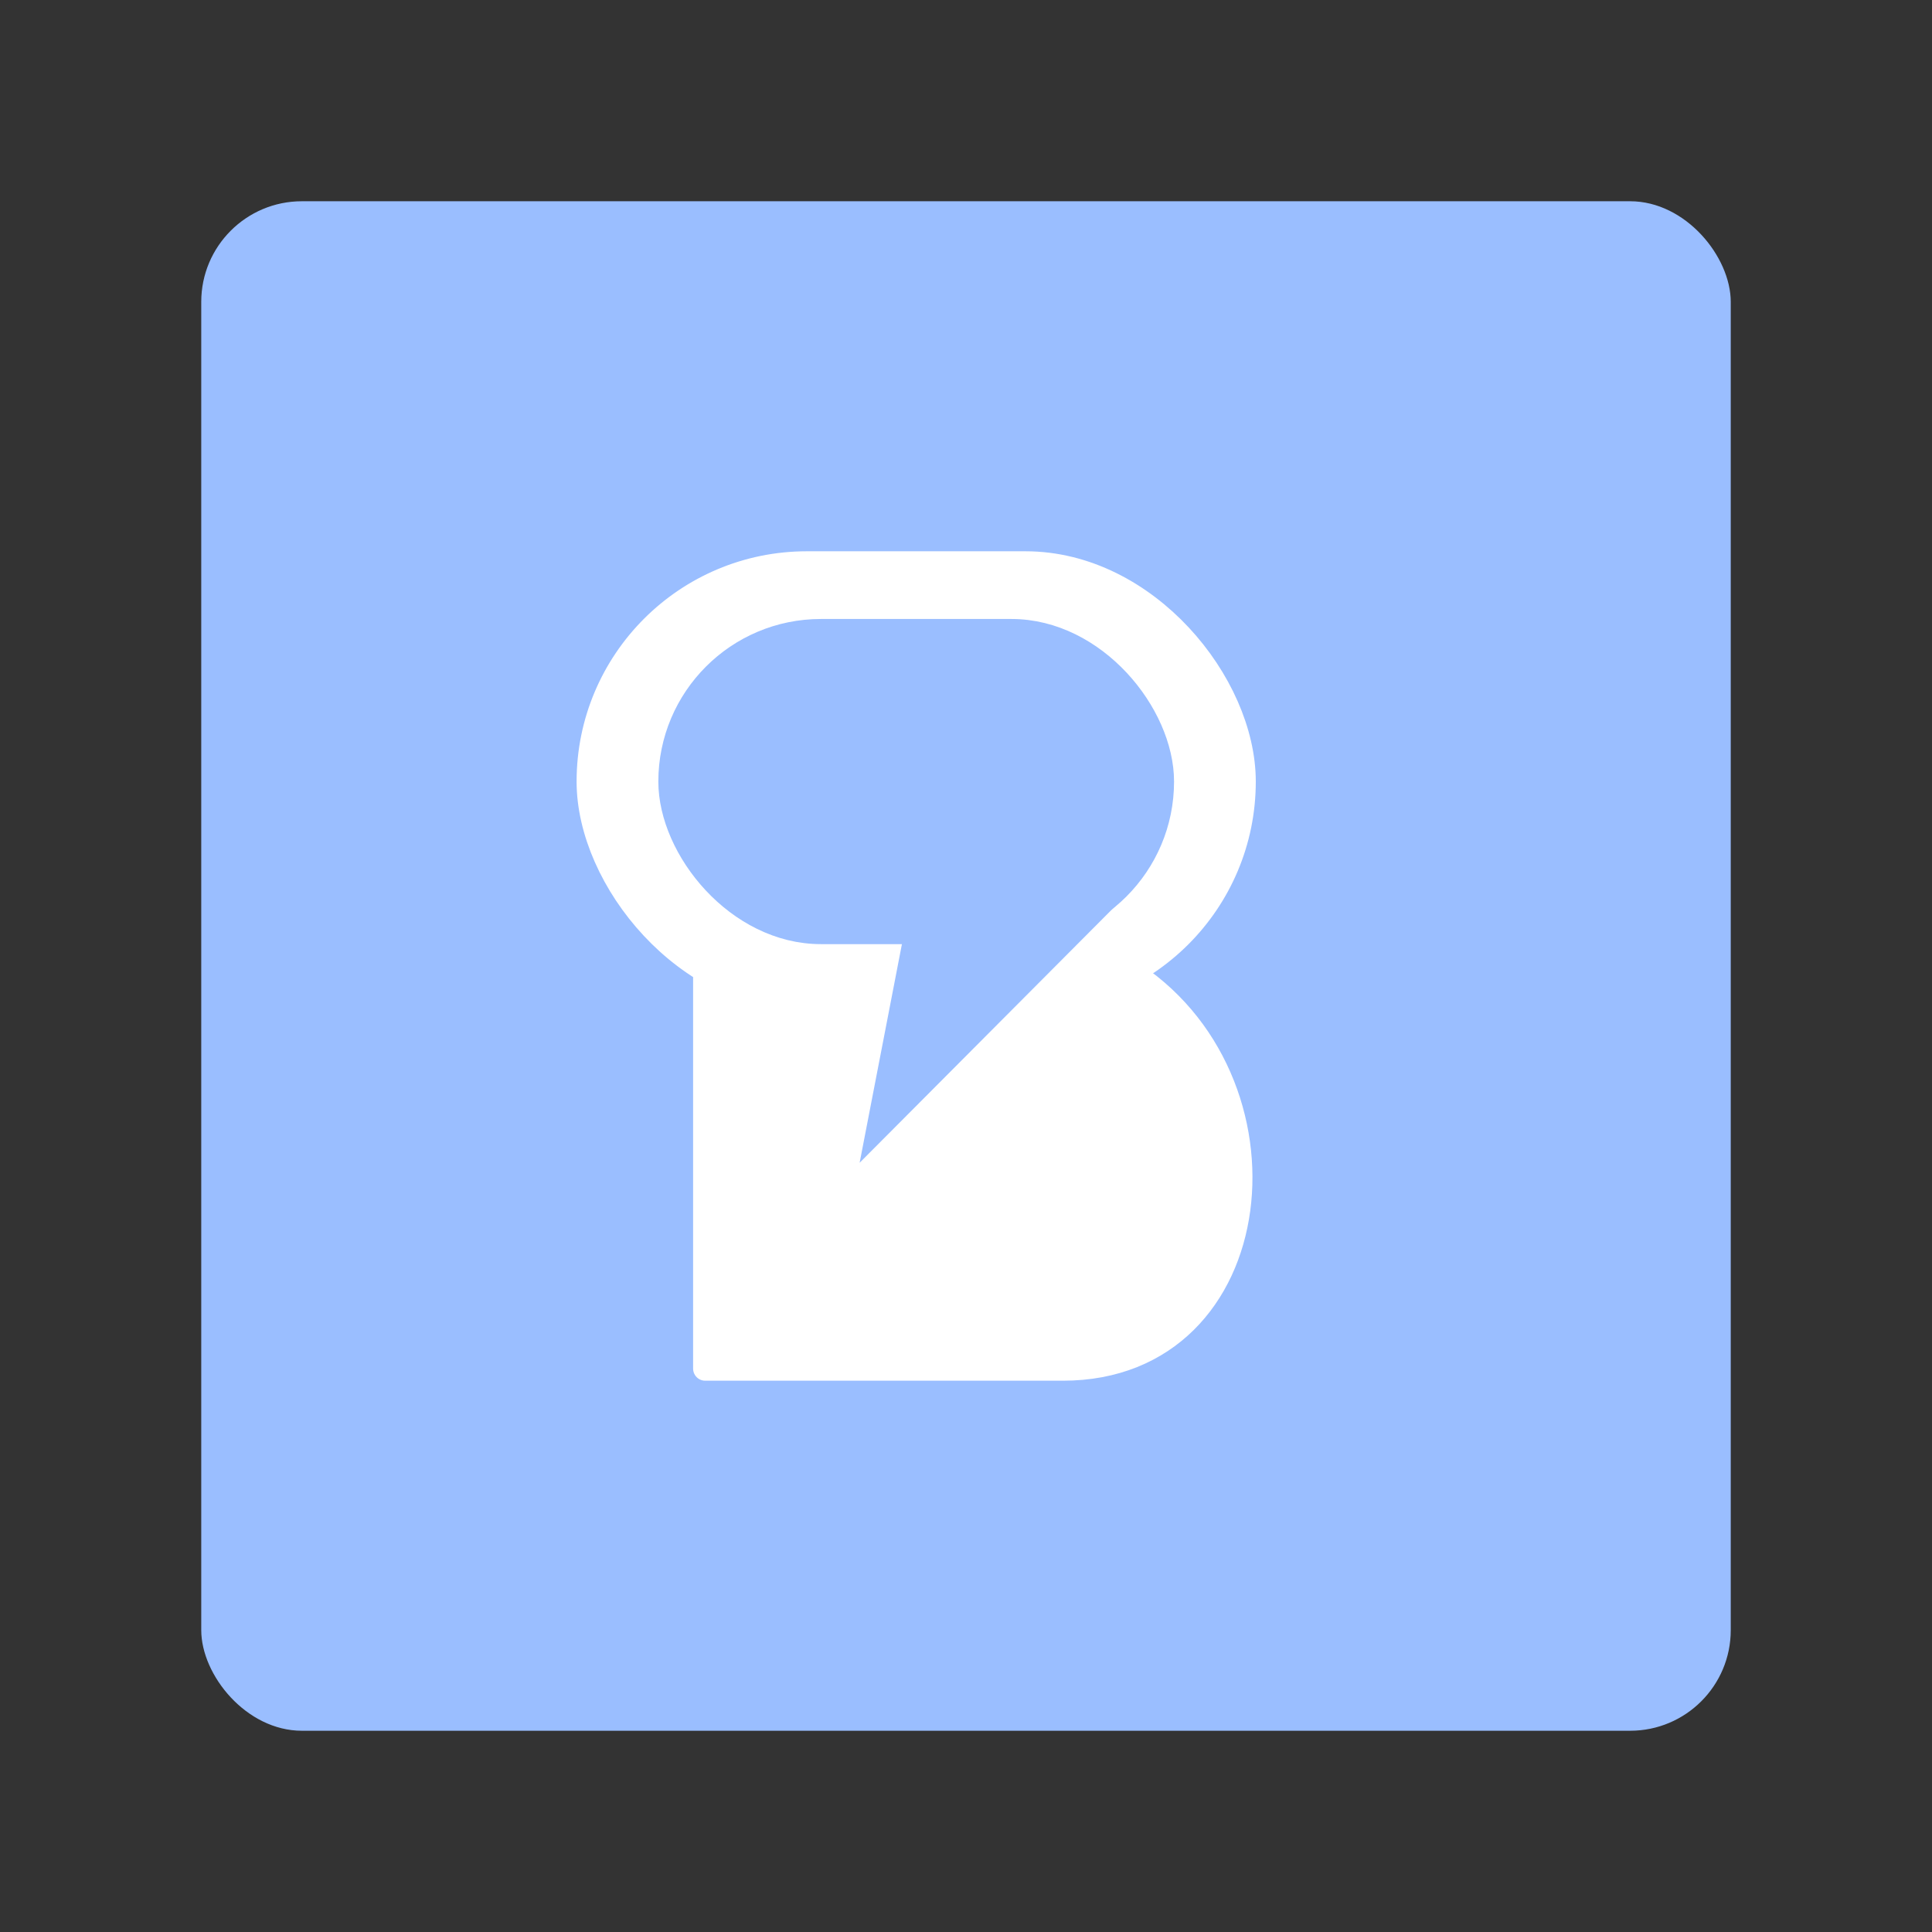 <?xml version="1.0" encoding="UTF-8"?>
<svg version="1.1" viewBox="0 0 192 192" xml:space="preserve" xmlns="http://www.w3.org/2000/svg">
	 <rect x="0" y="0" width="192" height="192" fill="#333333" stroke="none"/>
	 <rect class="a" x="20" y="20" width="152" height="152" rx="10" fill="#9abeff"/><rect x="59.022" y="56.506" width="64.056" height="42.328" ry="21.164" fill="#fff" stroke="#fff" stroke-linecap="round" stroke-linejoin="round" stroke-width="3.441"/><rect x="66.684" y="62.773" width="48.733" height="29.795" ry="14.898" fill="#9abeff" stroke="#9abeff" stroke-linecap="round" stroke-linejoin="round" stroke-width="2.518"/><path d="m70.083 96.288v39.723h35.54c20.722 0 23.666-28.995 6.296-39.671z" fill="#fff" stroke="#fff" stroke-linecap="round" stroke-linejoin="round" stroke-width="2.405"/><path d="m112.37 88.507-26.941 27.047 4.995-25.825z" fill="#9abeff"/></svg>
